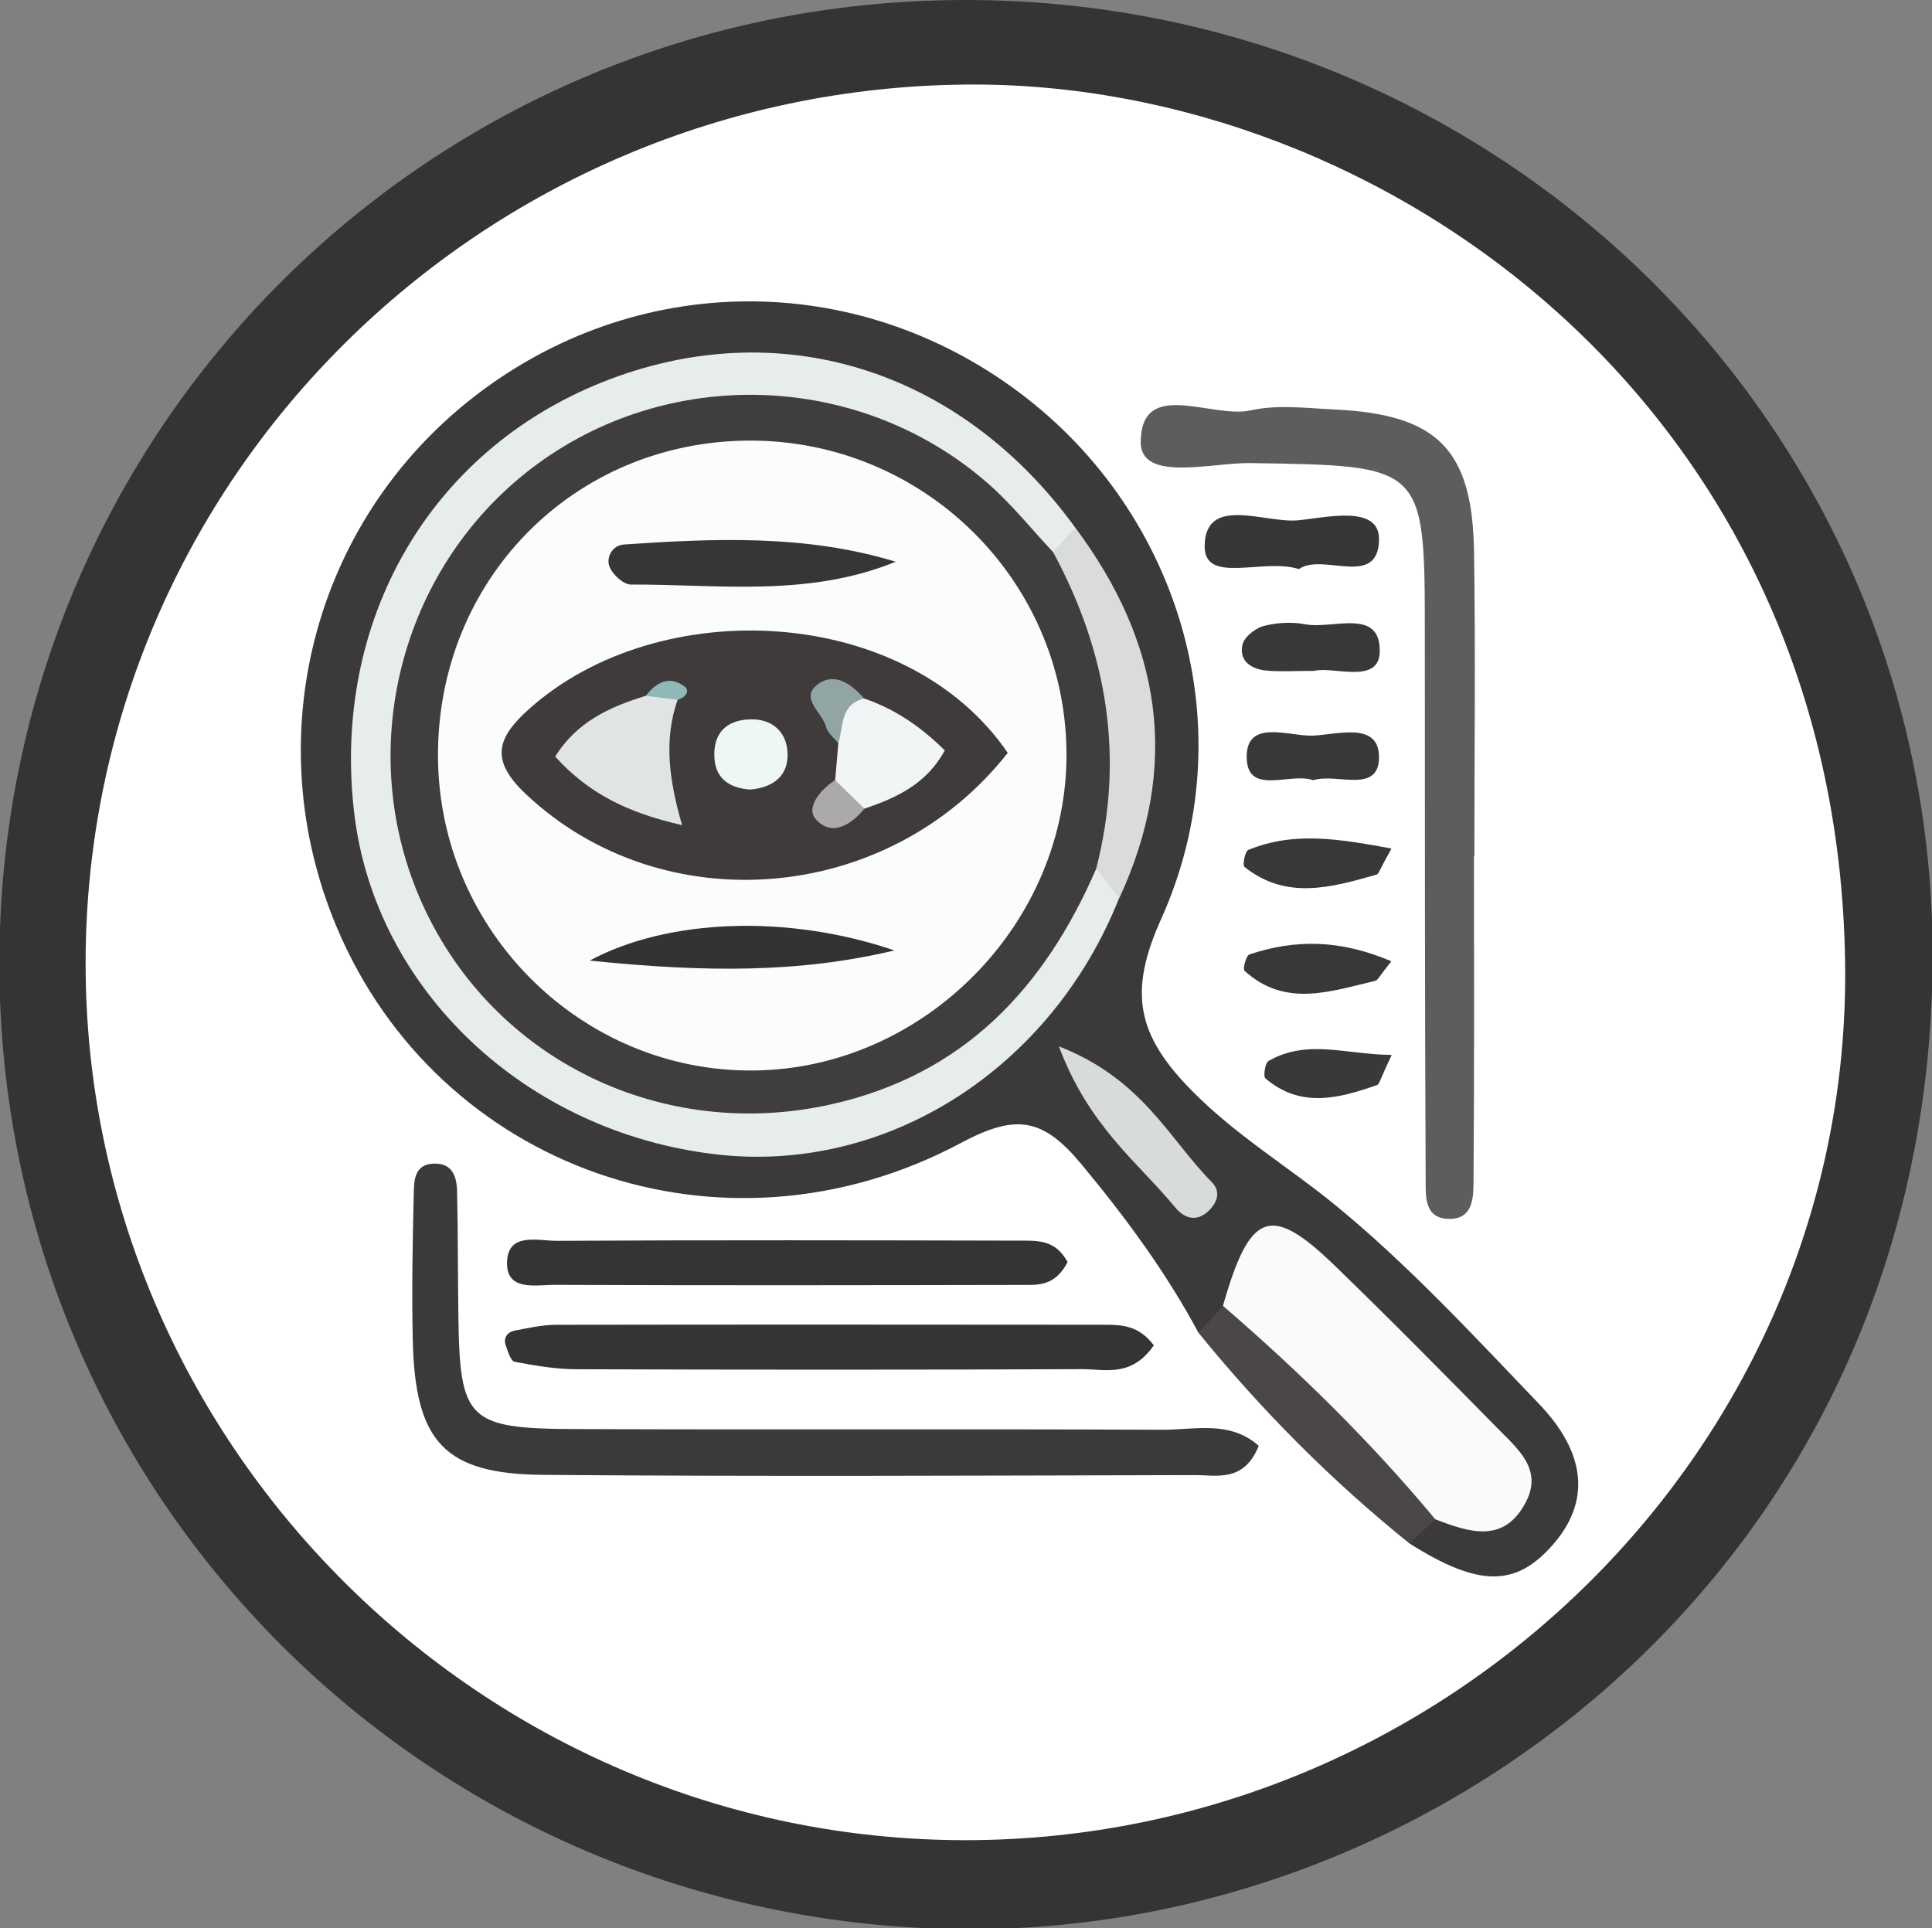<?xml version="1.0" encoding="UTF-8" standalone="no"?>
<svg
   xmlns:dc="http://purl.org/dc/elements/1.1/"
   xmlns:cc="http://creativecommons.org/ns#"
   xmlns:rdf="http://www.w3.org/1999/02/22-rdf-syntax-ns#"
   xmlns:svg="http://www.w3.org/2000/svg"
   xmlns="http://www.w3.org/2000/svg"
   xmlns:sodipodi="http://sodipodi.sourceforge.net/DTD/sodipodi-0.dtd"
   xmlns:inkscape="http://www.inkscape.org/namespaces/inkscape"
   width="15.527mm"
   height="15.496mm"
   viewBox="0 0 15.527 15.496"
   version="1.1"
   id="svg5323"
   inkscape:version="1.0.2 (1.0.2+r75+1)"
   sodipodi:docname="presupuesto.svg">
  <rect x="0" y="0" width="15.527" height="15.496" fill="#808080" stroke="none"/>
  <defs
     id="defs5317" />
  <sodipodi:namedview
     id="base"
     pagecolor="#ffffff"
     bordercolor="#666666"
     borderopacity="1.0"
     inkscape:pageopacity="0.0"
     inkscape:pageshadow="2"
     inkscape:zoom="0.7"
     inkscape:cx="-131.08509"
     inkscape:cy="-206.43526"
     inkscape:document-units="mm"
     inkscape:current-layer="layer1"
     inkscape:document-rotation="0"
     showgrid="false"
     fit-margin-top="0"
     fit-margin-left="0"
     fit-margin-right="0"
     fit-margin-bottom="0"
     inkscape:window-width="1514"
     inkscape:window-height="842"
     inkscape:window-x="296"
     inkscape:window-y="182"
     inkscape:window-maximized="0" />
  <g
     inkscape:label="Layer 1"
     inkscape:groupmode="layer"
     id="layer1"
     transform="translate(35.558,-238.886)">
    <g
       id="g60"
       transform="matrix(0.353,0,0,-0.353,-27.818,238.886)">
      <path
         d="M 0,0 C 12.176,0.031 22.116,-9.681 22.073,-21.824 22.026,-35.158 11.226,-44.019 0.001,-43.925 c -12.152,0.102 -21.936,9.823 -21.942,21.978 C -21.947,-9.804 -12.176,-0.031 0,0"
         style="fill:#343434;fill-opacity:1;fill-rule:evenodd;stroke:none"
         id="path62" />
    </g>
    <g
       id="g112"
       transform="matrix(0.353,0,0,-0.353,-27.804,253.676)">
      <path
         d="m 0,0 c -11.005,0.007 -20.041,9.037 -20.017,20.005 0.024,11.003 9.023,19.875 20.062,19.968 9.49,0.081 19.833,-7.357 19.997,-20.015 C 20.184,8.974 11.008,-0.007 0,0"
         style="fill:#ffffff;fill-opacity:1;fill-rule:evenodd;stroke:none"
         id="path114" />
    </g>
    <g
       id="g224"
       transform="matrix(0.353,0,0,-0.353,-25.926,249.598)">
      <path
         d="m 0,0 c -0.741,1.382 -1.658,2.624 -2.665,3.837 -0.884,1.065 -1.494,1.151 -2.744,0.485 -5.425,-2.893 -11.897,-0.591 -14.212,4.916 -1.809,4.304 -0.543,9.214 3.111,12.062 3.69,2.876 8.698,2.915 12.446,0.097 C -0.38,18.627 1.074,13.689 -0.851,9.42 -1.605,7.748 -1.393,6.78 -0.173,5.534 0.842,4.496 2.043,3.786 3.128,2.896 4.787,1.535 6.26,-0.061 7.75,-1.616 c 1.093,-1.14 1.158,-2.227 0.343,-3.18 -0.858,-1.002 -1.705,-1.002 -3.292,0.001 -0.17,0.419 0.087,0.612 0.406,0.774 1.465,0.006 1.986,0.505 0.851,1.747 C 5.103,-1.23 4.07,-0.259 3.063,0.736 2.108,1.68 1.414,1.349 0.849,0.309 0.625,0.044 0.385,-0.18 0,0"
         style="fill:#3c3939;fill-opacity:1;fill-rule:evenodd;stroke:none"
         id="path226" />
    </g>
    <g
       id="g228"
       transform="matrix(0.353,0,0,-0.353,-23.712,245.763)">
      <path
         d="m 0,0 c 0,-2.47 0.009,-4.94 -0.01,-7.41 -0.003,-0.369 -0.004,-0.872 -0.566,-0.861 -0.561,0.012 -0.522,0.524 -0.524,0.879 -0.02,4.143 -0.017,8.286 -0.019,12.429 -0.002,3.87 -0.002,3.839 -3.977,3.901 -0.878,0.013 -2.506,-0.447 -2.492,0.491 0.022,1.454 1.621,0.509 2.509,0.71 0.606,0.136 1.269,0.049 1.906,0.019 C -0.839,10.049 -0.036,9.254 0.001,6.932 0.037,4.622 0.009,2.311 0.009,0 Z"
         style="fill:#5d5d5d;fill-opacity:1;fill-rule:evenodd;stroke:none"
         id="path230" />
    </g>
    <g
       id="g232"
       transform="matrix(0.353,0,0,-0.353,-25.442,250.507)">
      <path
         d="m 0,0 c -0.339,-0.838 -0.955,-0.664 -1.462,-0.665 -4.942,-0.012 -9.884,-0.035 -14.826,0.005 -2.256,0.018 -2.919,0.753 -2.972,3.068 -0.025,1.115 -0.004,2.232 0.023,3.346 0.006,0.293 0.016,0.659 0.457,0.673 0.421,0.013 0.521,-0.295 0.529,-0.625 0.022,-0.955 0.016,-1.912 0.03,-2.868 0.033,-2.341 0.215,-2.541 2.639,-2.551 4.464,-0.019 8.927,0.005 13.391,-0.016 C -1.468,0.363 -0.656,0.589 0,0"
         style="fill:#3a3a3a;fill-opacity:1;fill-rule:evenodd;stroke:none"
         id="path234" />
    </g>
    <g
       id="g236"
       transform="matrix(0.353,0,0,-0.353,-26.285,249.699)">
      <path
         d="m 0,0 c -0.511,-0.738 -1.115,-0.54 -1.635,-0.542 -3.839,-0.017 -7.678,-0.015 -11.517,-0.002 -0.469,0.002 -0.94,0.083 -1.401,0.17 -0.088,0.018 -0.152,0.233 -0.2,0.367 -0.061,0.169 0.02,0.309 0.218,0.346 0.307,0.059 0.621,0.128 0.932,0.129 4.159,0.007 8.317,0.005 12.477,10e-4 C -0.74,0.468 -0.346,0.461 0,0"
         style="fill:#343434;fill-opacity:1;fill-rule:evenodd;stroke:none"
         id="path238" />
    </g>
    <g
       id="g240"
       transform="matrix(0.353,0,0,-0.353,-26.978,249.03)">
      <path
         d="m 0,0 c -0.251,-0.477 -0.57,-0.518 -0.88,-0.519 -3.6,-0.007 -7.201,-0.013 -10.8,0.001 -0.429,0.002 -1.118,-0.16 -1.081,0.542 0.034,0.662 0.716,0.458 1.134,0.461 3.519,0.019 7.039,0.012 10.559,0.004 C -0.687,0.488 -0.274,0.513 0,0"
         style="fill:#343434;fill-opacity:1;fill-rule:evenodd;stroke:none"
         id="path242" />
    </g>
    <g
       id="g244"
       transform="matrix(0.353,0,0,-0.353,-25.926,249.598)">
      <path
         d="M 0,0 C 0.187,0.203 0.373,0.407 0.56,0.61 2.844,-0.34 4.488,-1.928 5.394,-4.25 L 4.801,-4.795 C 3.029,-3.368 1.434,-1.765 0,0"
         style="fill:#4c4747;fill-opacity:1;fill-rule:evenodd;stroke:none"
         id="path246" />
    </g>
    <g
       id="g248"
       transform="matrix(0.353,0,0,-0.353,-25.119,243.46)">
      <path
         d="m 0,0 c -0.809,0.261 -2.16,-0.366 -2.146,0.529 0.017,1.164 1.375,0.509 2.128,0.582 C 0.617,1.172 1.832,1.474 1.824,0.677 1.812,-0.45 0.539,0.384 0,0"
         style="fill:#373737;fill-opacity:1;fill-rule:evenodd;stroke:none"
         id="path250" />
    </g>
    <g
       id="g252"
       transform="matrix(0.353,0,0,-0.353,-24.996,244.278)">
      <path
         d="m 0,0 c -0.454,0 -0.774,-0.023 -1.09,0.007 -0.342,0.032 -0.63,0.217 -0.542,0.593 0.041,0.175 0.294,0.374 0.487,0.423 0.3,0.079 0.642,0.095 0.947,0.037 C 0.417,0.943 1.507,1.446 1.492,0.441 1.481,-0.322 0.438,0.111 0,0"
         style="fill:#383838;fill-opacity:1;fill-rule:evenodd;stroke:none"
         id="path254" />
    </g>
    <g
       id="g256"
       transform="matrix(0.353,0,0,-0.353,-25.004,245.157)">
      <path
         d="m 0,0 c -0.521,0.19 -1.504,-0.369 -1.515,0.523 -0.01,0.877 0.96,0.48 1.482,0.492 C 0.505,1.027 1.477,1.35 1.497,0.553 1.52,-0.335 0.527,0.174 0,0"
         style="fill:#383838;fill-opacity:1;fill-rule:evenodd;stroke:none"
         id="path258" />
    </g>
    <g
       id="g260"
       transform="matrix(0.353,0,0,-0.353,-24.376,246.612)">
      <path
         d="m 0,0 c -0.273,-0.339 -0.31,-0.433 -0.365,-0.445 -1.017,-0.24 -2.052,-0.617 -2.978,0.228 -0.045,0.041 0.036,0.348 0.112,0.373 C -2.203,0.497 -1.187,0.505 0,0"
         style="fill:#383838;fill-opacity:1;fill-rule:evenodd;stroke:none"
         id="path262" />
    </g>
    <g
       id="g264"
       transform="matrix(0.353,0,0,-0.353,-24.375,245.706)">
      <path
         d="m 0,0 c -0.268,-0.476 -0.29,-0.579 -0.338,-0.593 -1.024,-0.291 -2.056,-0.59 -3.01,0.176 -0.048,0.038 0.013,0.354 0.087,0.385 C -2.228,0.392 -1.214,0.225 0,0"
         style="fill:#383838;fill-opacity:1;fill-rule:evenodd;stroke:none"
         id="path266" />
    </g>
    <g
       id="g268"
       transform="matrix(0.353,0,0,-0.353,-24.373,247.365)">
      <path
         d="m 0,0 c -0.267,-0.561 -0.283,-0.667 -0.33,-0.683 -0.869,-0.307 -1.742,-0.538 -2.545,0.149 -0.055,0.047 -0.009,0.352 0.07,0.397 C -1.923,0.367 -1.071,0.014 0,0"
         style="fill:#393939;fill-opacity:1;fill-rule:evenodd;stroke:none"
         id="path270" />
    </g>
    <g
       id="g484"
       transform="matrix(0.353,0,0,-0.353,-26.563,246.102)">
      <path
         d="m 0,0 c -1.546,-3.9 -5.3,-6.291 -9.174,-5.842 -4.335,0.501 -7.771,3.742 -8.244,7.775 -0.514,4.374 1.717,8.242 5.659,9.811 3.986,1.587 8.124,0.312 10.755,-3.312 0.221,-0.49 -0.073,-0.637 -0.473,-0.714 -1.12,0.311 -1.799,1.274 -2.734,1.867 -3.541,2.249 -8.096,1.322 -10.511,-2.205 -2.192,-3.198 -1.216,-8.199 2.027,-10.39 3.462,-2.34 8.136,-1.468 10.539,1.967 0.49,0.7 0.75,1.616 1.74,1.847 C -0.011,0.673 0.187,0.436 0,0"
         style="fill:#e7ecec;fill-opacity:1;fill-rule:evenodd;stroke:none"
         id="path486" />
    </g>
    <g
       id="g488"
       transform="matrix(0.353,0,0,-0.353,-24.023,251.097)">
      <path
         d="m 0,0 c -1.467,1.764 -3.098,3.365 -4.834,4.86 0.612,2.148 1.083,2.329 2.537,0.923 C -1.032,4.56 0.203,3.306 1.437,2.052 1.88,1.602 2.443,1.138 2.069,0.405 1.574,-0.565 0.777,-0.3 0,0"
         style="fill:#f9fafa;fill-opacity:1;fill-rule:evenodd;stroke:none"
         id="path490" />
    </g>
    <g
       id="g492"
       transform="matrix(0.353,0,0,-0.353,-27.094,243.324)">
      <path
         d="M 0,0 C 0.167,0.187 0.335,0.373 0.503,0.559 2.462,-2.059 2.907,-4.856 1.507,-7.874 1.331,-7.652 1.155,-7.431 0.979,-7.209 0.778,-4.789 0.136,-2.429 0,0"
         style="fill:#dadbdb;fill-opacity:1;fill-rule:evenodd;stroke:none"
         id="path494" />
    </g>
    <g
       id="g496"
       transform="matrix(0.353,0,0,-0.353,-27.048,247.296)">
      <path
         d="M 0,0 C 1.908,-0.743 2.512,-2.113 3.478,-3.087 3.68,-3.291 3.619,-3.521 3.447,-3.707 3.174,-4.003 2.877,-3.946 2.646,-3.664 1.805,-2.643 0.684,-1.828 0,0"
         style="fill:#d8dbdb;fill-opacity:1;fill-rule:evenodd;stroke:none"
         id="path498" />
    </g>
    <g
       id="g800"
       transform="matrix(0.353,0,0,-0.353,-27.094,243.324)">
      <path
         d="m 0,0 c 1.23,-2.28 1.632,-4.673 0.979,-7.209 -1.176,-2.713 -3.007,-4.676 -6.006,-5.357 -3.857,-0.876 -7.719,0.993 -9.331,4.549 -1.571,3.465 -0.533,7.618 2.481,9.924 C -8.801,4.26 -4.412,4.126 -1.481,1.562 -0.943,1.091 -0.492,0.523 0,0"
         style="fill:#403d3d;fill-opacity:1;fill-rule:evenodd;stroke:none"
         id="path802" />
    </g>
    <g
       id="g860"
       transform="matrix(0.353,0,0,-0.353,-32.038,244.972)">
      <path
         d="m 0,0 c -0.026,4.02 3.072,7.182 7.063,7.209 3.96,0.027 7.205,-3.145 7.246,-7.084 0.04,-3.888 -3.227,-7.219 -7.12,-7.258 C 3.27,-7.172 0.026,-3.953 0,0"
         style="fill:#fbfcfc;fill-opacity:1;fill-rule:evenodd;stroke:none"
         id="path862" />
    </g>
    <g
       id="g872"
       transform="matrix(0.353,0,0,-0.353,-27.459,244.937)">
      <path
         d="m 0,0 c -2.717,-3.458 -7.872,-3.871 -10.977,-0.933 -0.81,0.766 -0.663,1.268 0.078,1.931 C -7.934,3.651 -2.306,3.377 0,0"
         style="fill:#3f3b3b;fill-opacity:1;fill-rule:evenodd;stroke:none"
         id="path874" />
    </g>
    <g
       id="g876"
       transform="matrix(0.353,0,0,-0.353,-28.359,243.401)">
      <path
         d="m 0,0 c -2.001,-0.813 -4.027,-0.512 -6.032,-0.519 -0.169,-0.001 -0.423,0.234 -0.488,0.414 -0.074,0.203 0.062,0.48 0.332,0.498 C -4.11,0.535 -2.033,0.621 0,0"
         style="fill:#363636;fill-opacity:1;fill-rule:evenodd;stroke:none"
         id="path878" />
    </g>
    <g
       id="g880"
       transform="matrix(0.353,0,0,-0.353,-28.37,246.525)">
      <path
         d="M 0,0 C -2.153,-0.513 -4.296,-0.503 -6.935,-0.231 -5.161,0.727 -2.42,0.828 0,0"
         style="fill:#333333;fill-opacity:1;fill-rule:evenodd;stroke:none"
         id="path882" />
    </g>
    <g
       id="g884"
       transform="matrix(0.353,0,0,-0.353,-30.112,244.51)">
      <path
         d="m 0,0 c -0.316,-0.9 -0.2,-1.816 0.101,-2.855 -1.227,0.28 -2.114,0.707 -2.889,1.56 0.492,0.793 1.244,1.134 2.062,1.384 C -0.463,0.227 -0.221,0.197 0,0"
         style="fill:#e1e4e4;fill-opacity:1;fill-rule:evenodd;stroke:none"
         id="path886" />
    </g>
    <g
       id="g888"
       transform="matrix(0.353,0,0,-0.353,-28.846,245.156)">
      <path
         d="M 0,0 C 0.024,0.28 0.048,0.56 0.072,0.84 -0.105,1.394 -0.265,1.937 0.656,1.86 1.337,1.626 1.921,1.245 2.496,0.676 2.084,-0.083 1.403,-0.403 0.665,-0.65 0.145,-0.739 -0.037,-0.48 0,0"
         style="fill:#f2f5f5;fill-opacity:1;fill-rule:evenodd;stroke:none"
         id="path890" />
    </g>
    <g
       id="g892"
       transform="matrix(0.353,0,0,-0.353,-29.528,245.232)">
      <path
         d="m 0,0 c -0.463,0.031 -0.783,0.241 -0.816,0.704 -0.04,0.571 0.26,0.889 0.841,0.895 C 0.493,1.604 0.8,1.324 0.843,0.9 0.901,0.331 0.538,0.048 0,0"
         style="fill:#eef6f6;fill-opacity:1;fill-rule:evenodd;stroke:none"
         id="path894" />
    </g>
    <g
       id="g896"
       transform="matrix(0.353,0,0,-0.353,-28.614,244.5)">
      <path
         d="m 0,0 c -0.547,-0.139 -0.468,-0.635 -0.584,-1.021 -0.098,0.125 -0.249,0.236 -0.282,0.376 -0.079,0.332 -0.64,0.666 -0.152,0.992 C -0.654,0.591 -0.273,0.323 0,0"
         style="fill:#91a5a5;fill-opacity:1;fill-rule:evenodd;stroke:none"
         id="path898" />
    </g>
    <g
       id="g900"
       transform="matrix(0.353,0,0,-0.353,-28.846,245.156)">
      <path
         d="M 0,0 C 0.222,-0.217 0.443,-0.433 0.665,-0.65 0.351,-1.042 -0.104,-1.292 -0.45,-0.879 -0.667,-0.621 -0.334,-0.21 0,0"
         style="fill:#aba9a9;fill-opacity:1;fill-rule:evenodd;stroke:none"
         id="path902" />
    </g>
    <g
       id="g904"
       transform="matrix(0.353,0,0,-0.353,-30.112,244.51)">
      <path
         d="M 0,0 C -0.241,0.03 -0.483,0.06 -0.725,0.089 -0.485,0.397 -0.192,0.562 0.159,0.3 0.284,0.206 0.187,0.049 0,0"
         style="fill:#90b8b8;fill-opacity:1;fill-rule:evenodd;stroke:none"
         id="path906" />
    </g>
  </g>
</svg>
